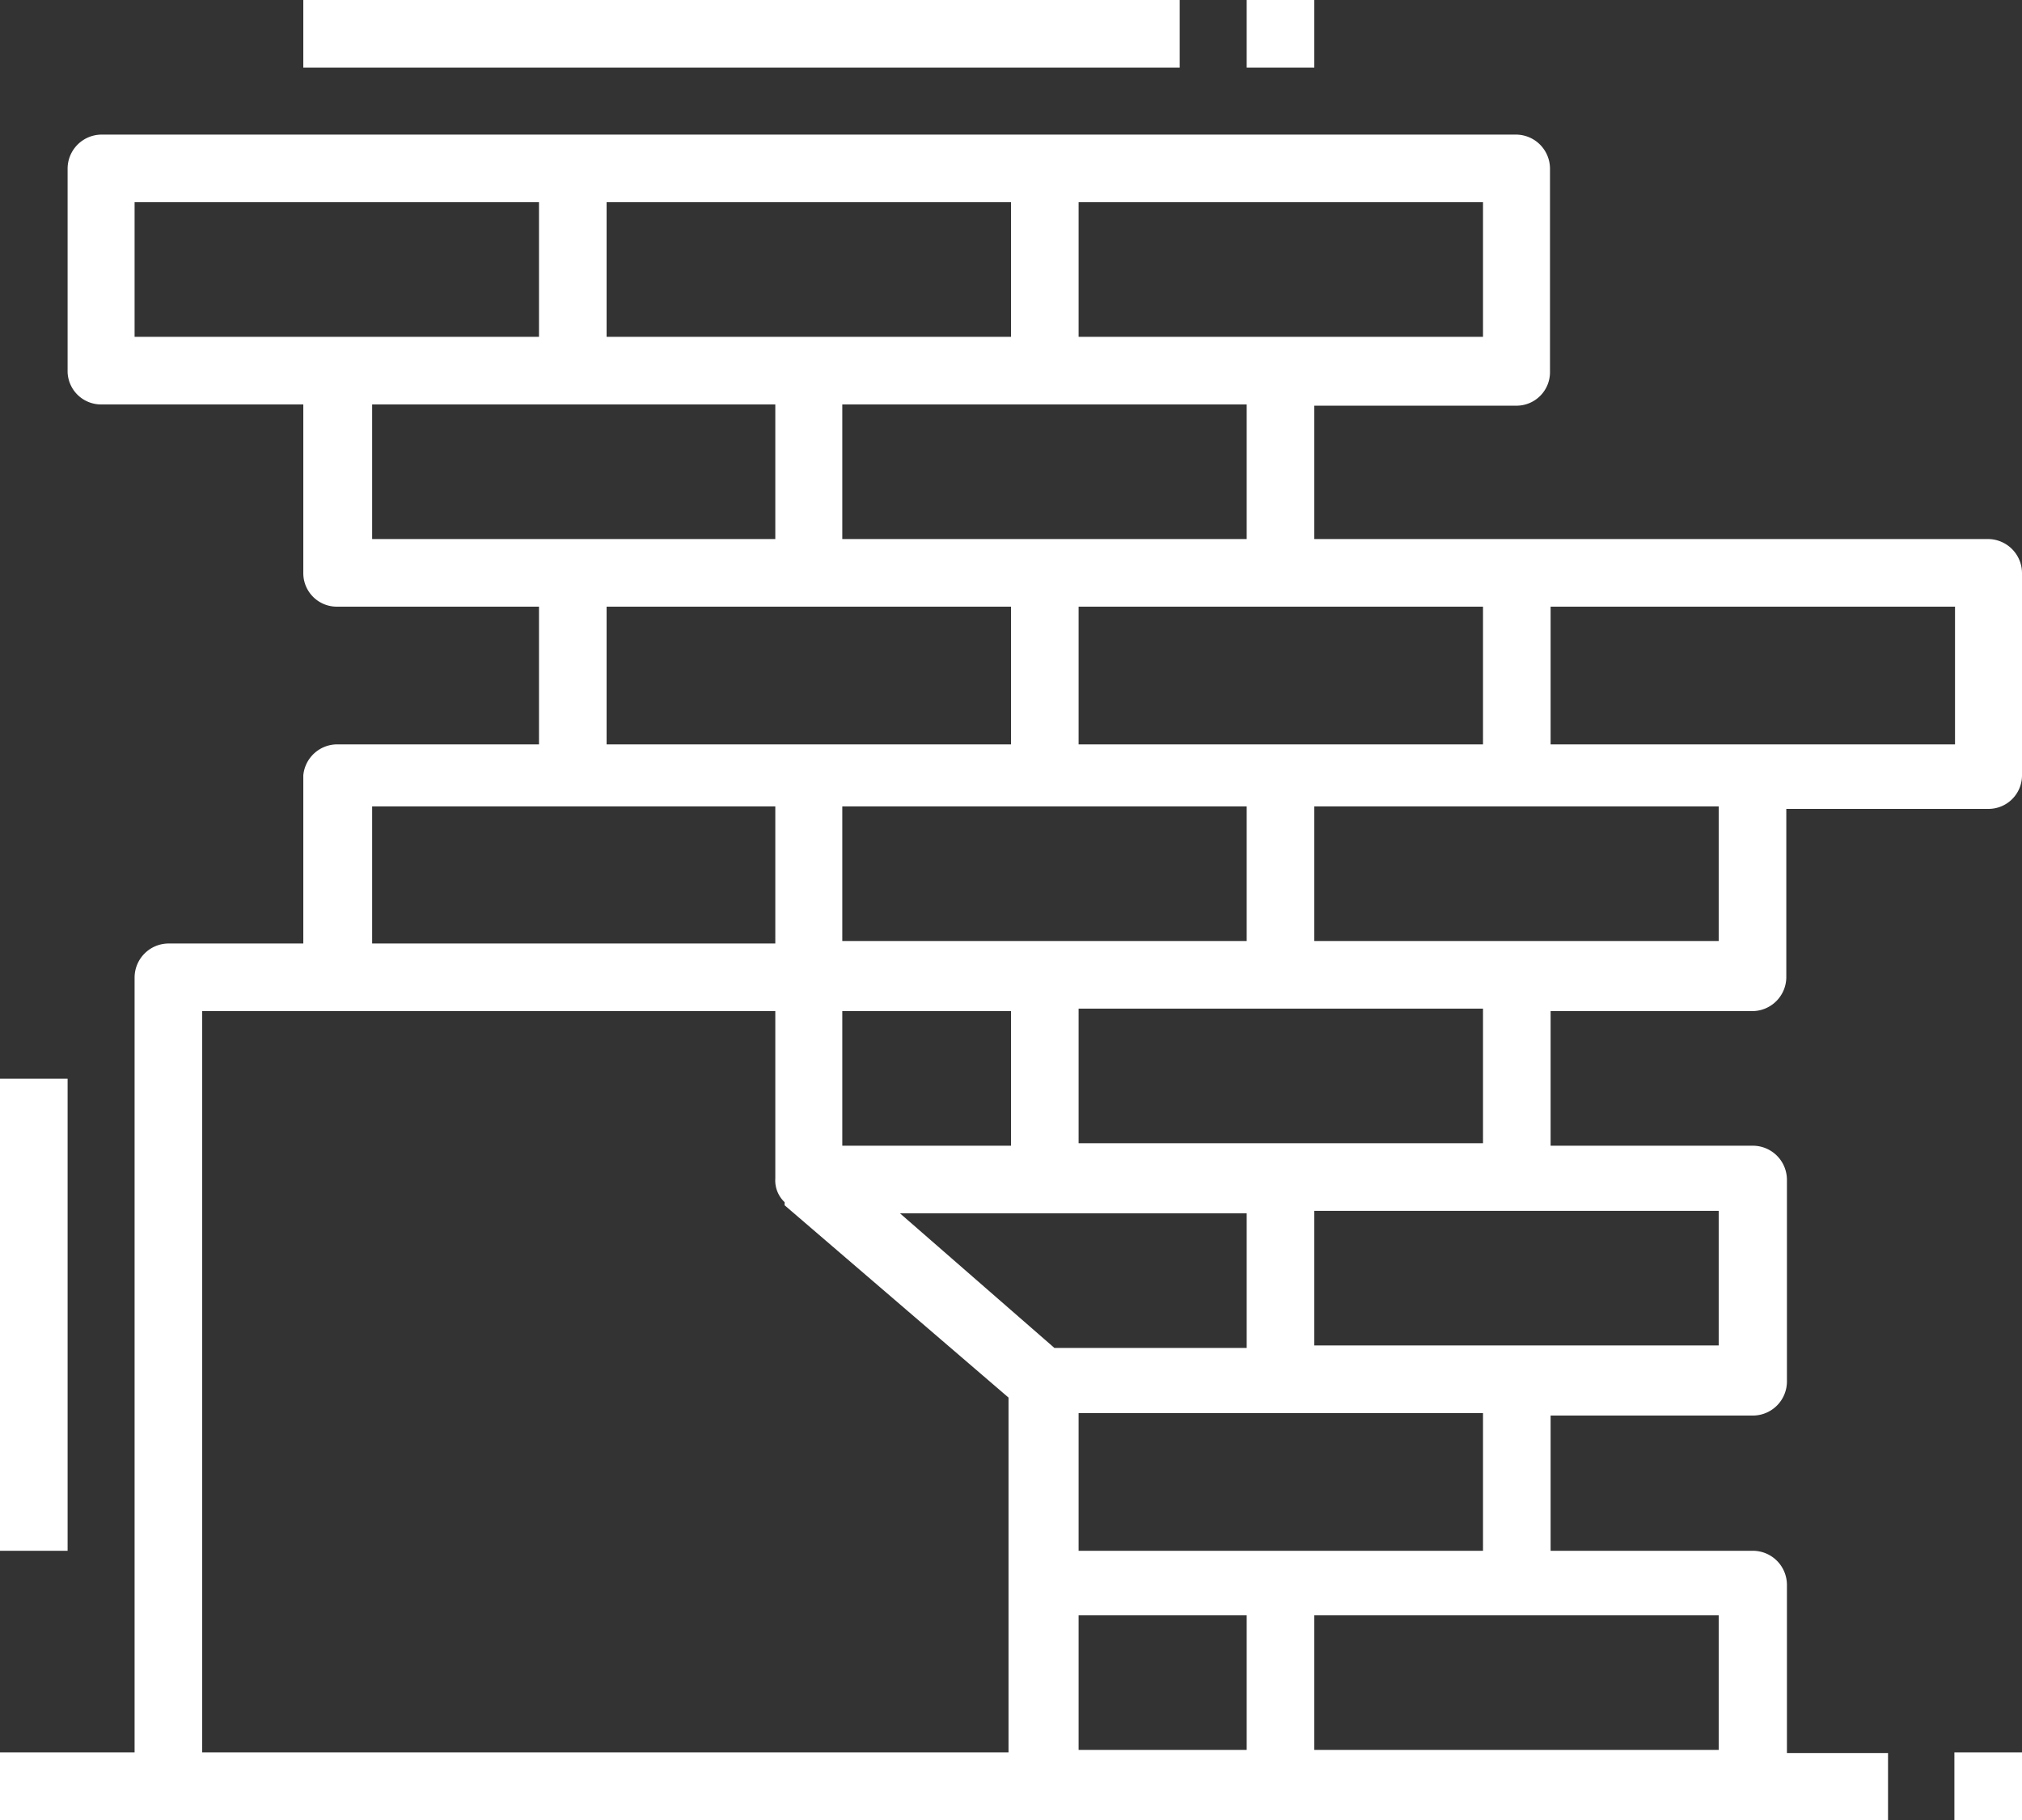 <svg xmlns="http://www.w3.org/2000/svg" viewBox="0 0 32.6 29.34"><rect x="0" y="0" width="32.6" height="29.34" fill="#333333" stroke="none"/><defs><style>.cls-1,.cls-2{fill:#fff;}.cls-2{fill-rule:evenodd;}</style></defs><g id="Layer_2" data-name="Layer 2"><g id="Layer_1-2" data-name="Layer 1"><rect class="cls-1" x="31.51" y="28.25" width="1.09" height="1.09"/><rect class="cls-1" x="4.89" width="14.13" height="1.09"/><rect class="cls-1" x="20.1" width="1.09" height="1.09"/><path class="cls-2" d="M2.17,15.76a.55.55,0,0,1,.55-.55H4.89V12.5A.55.55,0,0,1,5.43,12H8.69V9.78H5.43a.54.54,0,0,1-.54-.54V6.52H1.63A.54.54,0,0,1,1.09,6V2.72a.55.55,0,0,1,.54-.55H24.45a.55.55,0,0,1,.54.55V6a.54.54,0,0,1-.54.54H21.19V8.69H32.06a.55.55,0,0,1,.54.55V12.5a.54.54,0,0,1-.54.54H28.8v2.72a.55.55,0,0,1-.55.54H25v2.17h3.26a.55.55,0,0,1,.55.55v3.26a.55.55,0,0,1-.55.54H25V25h3.26a.55.55,0,0,1,.55.55v2.71h1.63v1.09H0V28.25H2.17V15.76ZM3.26,28.25h13V22.53l-3.61-3.1,0,0,0-.05A.48.48,0,0,1,12.5,19V16.3H3.26v12ZM20.1,19.56H14.51L17,21.73H20.1V19.56Zm3.81-9.78H17.39V12h6.52V9.78ZM20.1,13H13.58v2.17H20.1V13ZM16.3,16.3H13.58v2.17H16.3V16.3ZM6,15.21H12.5V13H6v2.17ZM9.78,12H16.3V9.78H9.78V12ZM6,8.69H12.5V6.52H6V8.69ZM2.17,5.43H8.69V3.26H2.17V5.43Zm7.61,0H16.3V3.26H9.78V5.43ZM23.91,3.26H17.39V5.43h6.52V3.26ZM20.1,6.52H13.58V8.69H20.1V6.52ZM31.51,9.78H25V12h6.52V9.78ZM27.71,13H21.19v2.17h6.52V13Zm-3.8,3.26H17.39v2.17h6.52V16.3Zm3.8,3.26H21.19v2.17h6.52V19.56Zm-3.8,3.26H17.39V25h6.52V22.82Zm3.8,3.26H21.19v2.17h6.52V26.08Zm-7.61,0H17.39v2.17H20.1Z"/><rect class="cls-1" y="17.39" width="1.09" height="7.61"/></g></g></svg>